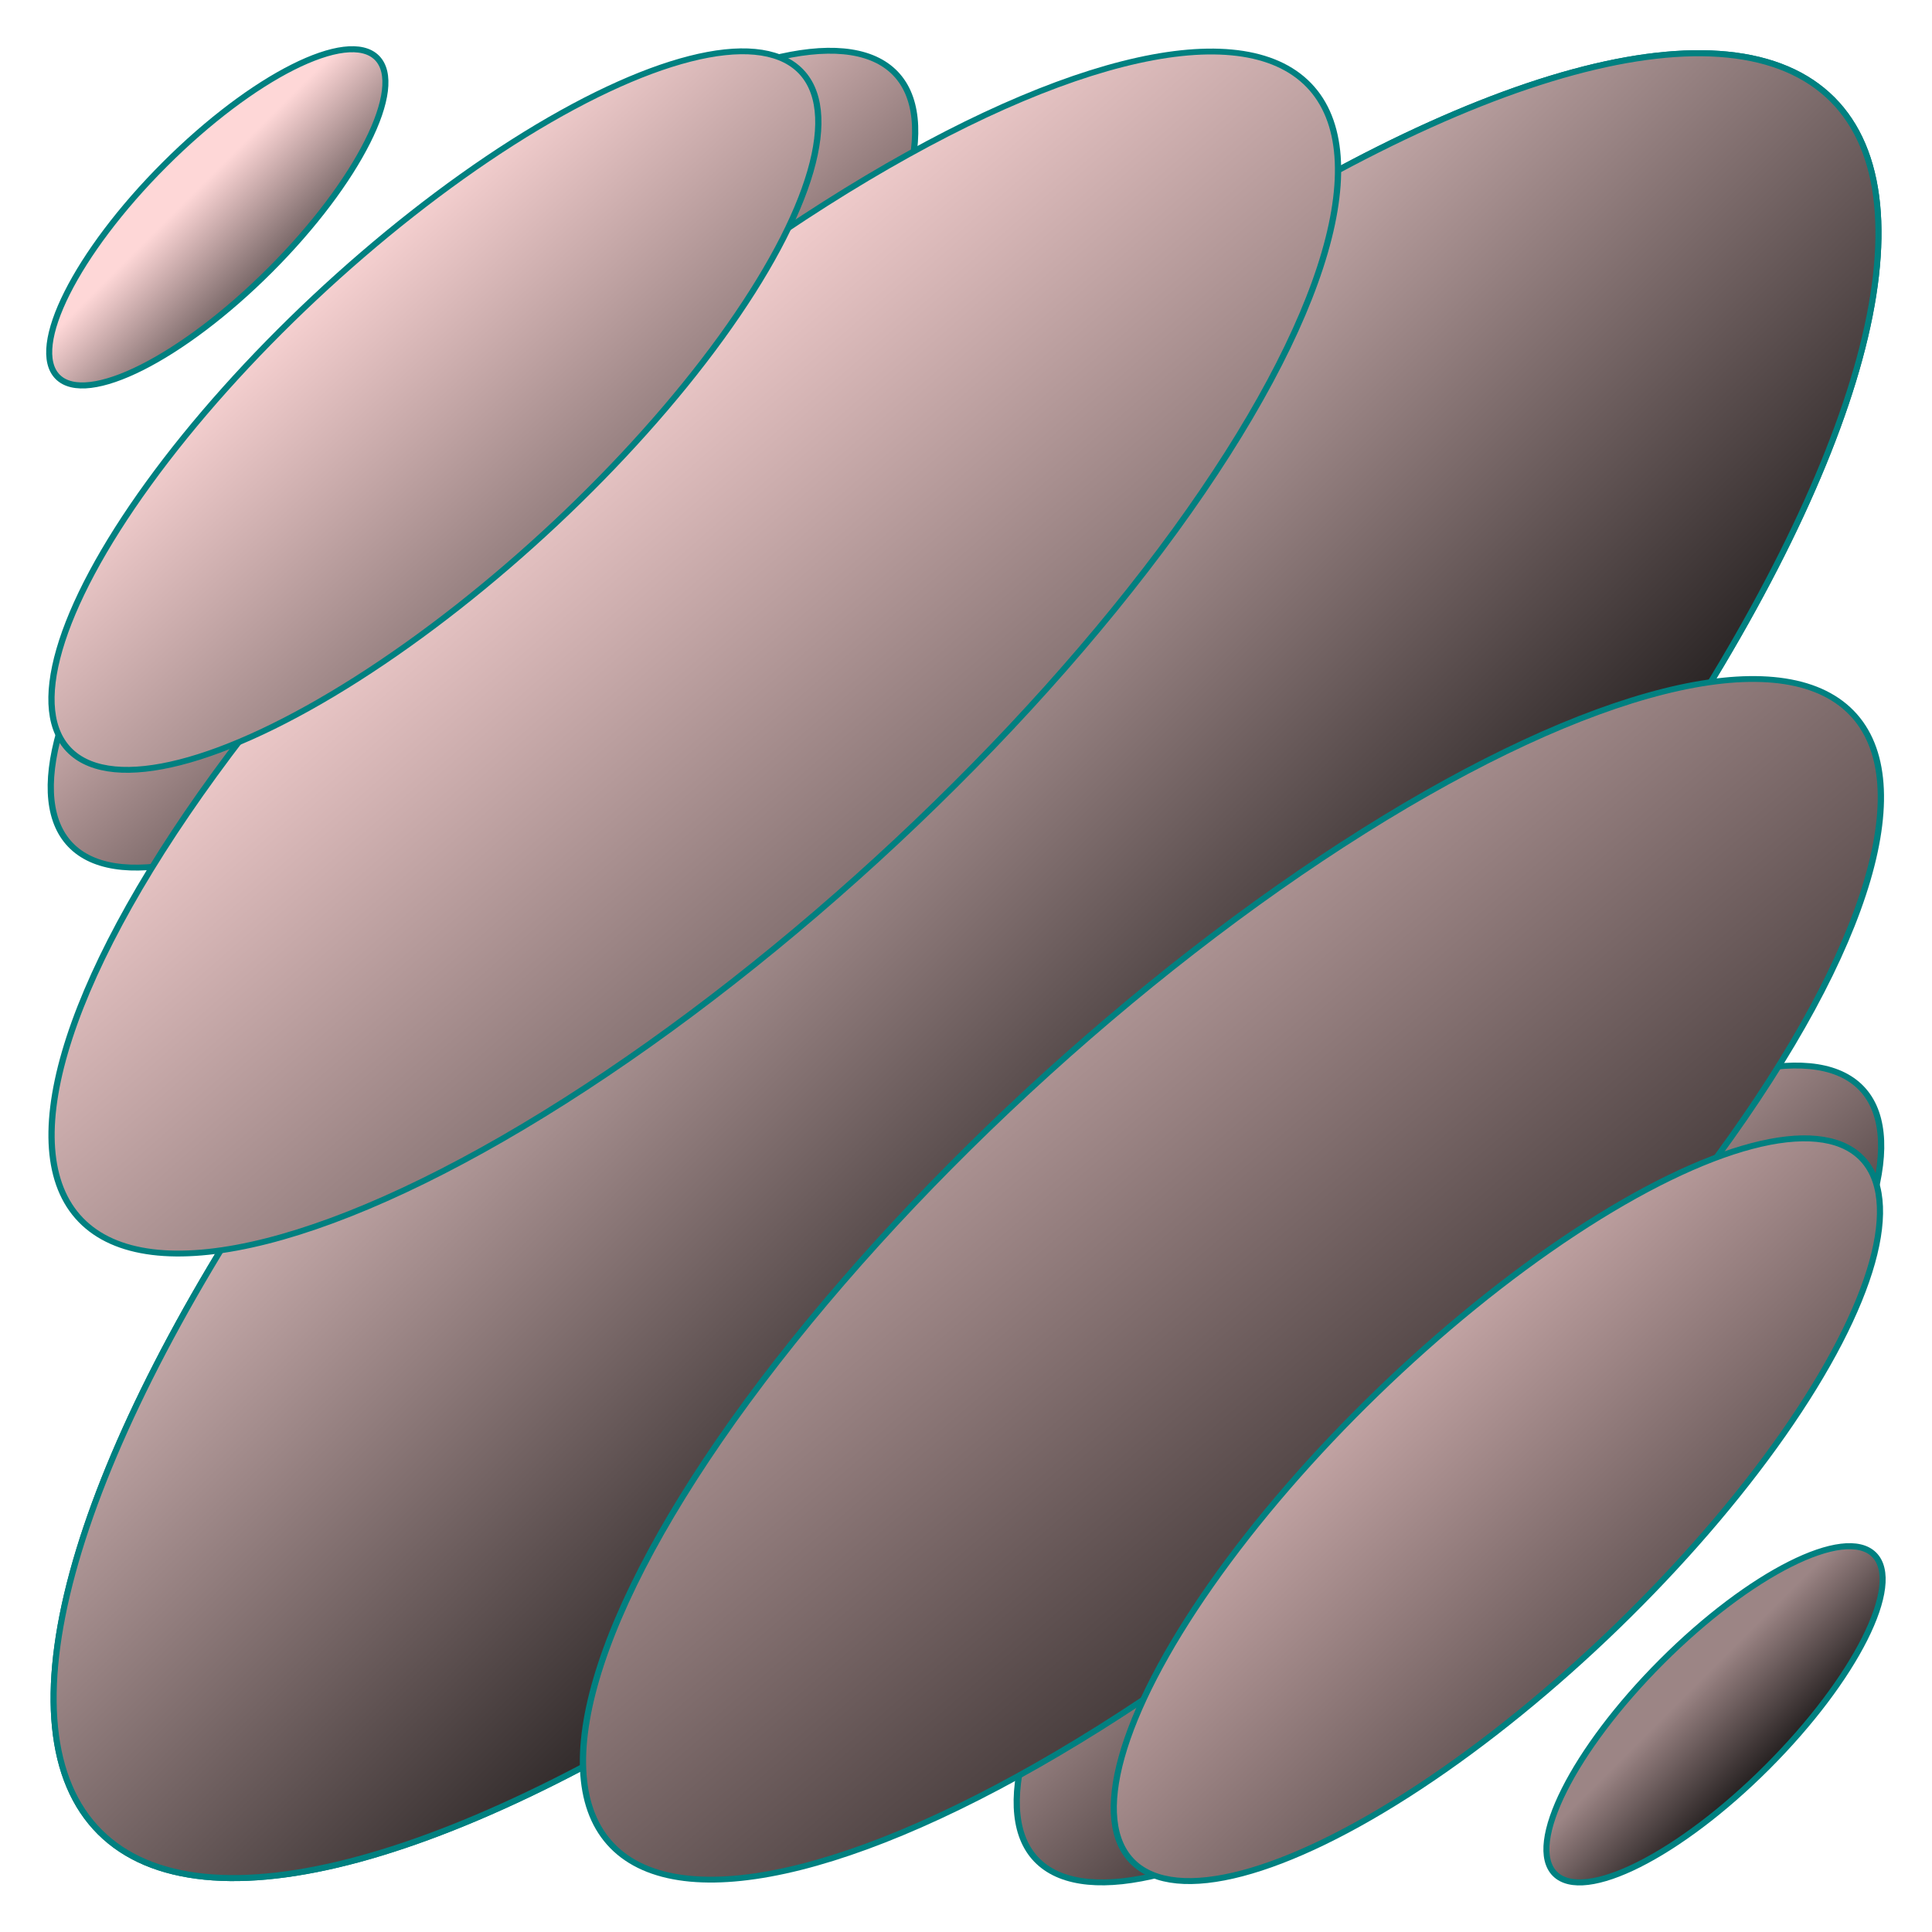 <?xml version="1.0" encoding="UTF-8" standalone="no"?>
<!-- Created with Inkscape (http://www.inkscape.org/) -->

<svg
   width="240"
   height="240"
   viewBox="0 0 240 240"
   version="1.1"
   id="svg5"
   inkscape:version="1.1.1 (3bf5ae0d25, 2021-09-20)"
   sodipodi:docname="Patter_file70.svg"
   xmlns:inkscape="http://www.inkscape.org/namespaces/inkscape"
   xmlns:sodipodi="http://sodipodi.sourceforge.net/DTD/sodipodi-0.dtd"
   xmlns:xlink="http://www.w3.org/1999/xlink"
   xmlns="http://www.w3.org/2000/svg"
   xmlns:svg="http://www.w3.org/2000/svg">
  <sodipodi:namedview
     id="namedview7"
     pagecolor="#ededed"
     bordercolor="#666666"
     borderopacity="1.0"
     inkscape:pageshadow="2"
     inkscape:pageopacity="0"
     inkscape:pagecheckerboard="0"
     inkscape:document-units="px"
     showgrid="true"
     units="px"
     scale-x="1"
     inkscape:showpageshadow="false"
     inkscape:snap-page="true"
     inkscape:snap-nodes="true"
     width="240px"
     inkscape:snap-bbox="true"
     inkscape:snap-bbox-edge-midpoints="true"
     inkscape:bbox-nodes="true"
     inkscape:zoom="3.5458333"
     inkscape:cx="238.73091"
     inkscape:cy="120"
     inkscape:window-width="1920"
     inkscape:window-height="1047"
     inkscape:window-x="0"
     inkscape:window-y="0"
     inkscape:window-maximized="1"
     inkscape:current-layer="layer2"
     inkscape:lockguides="true"
     inkscape:snap-bbox-midpoints="false"
     inkscape:bbox-paths="true"
     inkscape:snap-grids="false">
    <inkscape:grid
       type="xygrid"
       id="grid823"
       spacingx="6"
       spacingy="6"
       empspacing="4" />
  </sodipodi:namedview>
  <defs
     id="defs2">
    <linearGradient
       inkscape:collect="always"
       id="linearGradient3510">
      <stop
         style="stop-color:#060606;stop-opacity:1"
         offset="0"
         id="stop3506" />
      <stop
         style="stop-color:#ccafaf;stop-opacity:1"
         offset="1"
         id="stop3508" />
    </linearGradient>
    <linearGradient
       inkscape:collect="always"
       id="linearGradient1824">
      <stop
         style="stop-color:#060606;stop-opacity:1"
         offset="0"
         id="stop1820" />
      <stop
         style="stop-color:#9c8585;stop-opacity:1"
         offset="1"
         id="stop1822" />
    </linearGradient>
    <linearGradient
       inkscape:collect="always"
       id="linearGradient1810">
      <stop
         style="stop-color:#151212;stop-opacity:1"
         offset="0"
         id="stop1806" />
      <stop
         style="stop-color:#b59a9a;stop-opacity:1"
         offset="1"
         id="stop1808" />
    </linearGradient>
    <linearGradient
       inkscape:collect="always"
       id="linearGradient1796">
      <stop
         style="stop-color:#292424;stop-opacity:1"
         offset="0"
         id="stop1792" />
      <stop
         style="stop-color:#caaaaa;stop-opacity:1"
         offset="1"
         id="stop1794" />
    </linearGradient>
    <linearGradient
       inkscape:collect="always"
       id="linearGradient1782">
      <stop
         style="stop-color:#3c3434;stop-opacity:1"
         offset="0"
         id="stop1778" />
      <stop
         style="stop-color:#e5c1c1;stop-opacity:1"
         offset="1"
         id="stop1780" />
    </linearGradient>
    <linearGradient
       inkscape:collect="always"
       id="linearGradient1287">
      <stop
         style="stop-color:#534848;stop-opacity:1"
         offset="0"
         id="stop1283" />
      <stop
         style="stop-color:#fed7d7;stop-opacity:1"
         offset="1"
         id="stop1285" />
    </linearGradient>
    <linearGradient
       inkscape:collect="always"
       xlink:href="#linearGradient1782"
       id="linearGradient1469"
       x1="0.97"
       y1="114.57"
       x2="2.427"
       y2="63.596"
       gradientUnits="userSpaceOnUse" />
    <linearGradient
       inkscape:collect="always"
       xlink:href="#linearGradient1287"
       id="linearGradient1776"
       gradientUnits="userSpaceOnUse"
       x1="0.003"
       y1="50.912"
       x2="0.002"
       y2="33.941" />
    <linearGradient
       inkscape:collect="always"
       xlink:href="#linearGradient1796"
       id="linearGradient1790"
       x1="0.046"
       y1="229.103"
       x2="0.025"
       y2="127.279"
       gradientUnits="userSpaceOnUse" />
    <linearGradient
       inkscape:collect="always"
       xlink:href="#linearGradient1810"
       id="linearGradient1804"
       x1="-8.256"
       y1="288.853"
       x2="-6.799"
       y2="237.879"
       gradientUnits="userSpaceOnUse" />
    <linearGradient
       inkscape:collect="always"
       xlink:href="#linearGradient1824"
       id="linearGradient1818"
       x1="0.02"
       y1="313.955"
       x2="0.019"
       y2="296.985"
       gradientUnits="userSpaceOnUse" />
    <linearGradient
       inkscape:collect="always"
       xlink:href="#linearGradient1287"
       id="linearGradient3204"
       gradientUnits="userSpaceOnUse"
       gradientTransform="matrix(1.48,0,0,1.48,14.321,-498.843)"
       x1="-8.335"
       y1="212.518"
       x2="-10.693"
       y2="284.375" />
    <linearGradient
       inkscape:collect="always"
       xlink:href="#linearGradient1287"
       id="linearGradient3315"
       gradientUnits="userSpaceOnUse"
       gradientTransform="matrix(0.883,0,0,0.883,8.646,-301.392)"
       x1="-10.086"
       y1="201.813"
       x2="-10.693"
       y2="284.375" />
    <linearGradient
       inkscape:collect="always"
       xlink:href="#linearGradient3510"
       id="linearGradient3317"
       gradientUnits="userSpaceOnUse"
       x1="0.046"
       y1="229.103"
       x2="0.025"
       y2="127.279" />
    <linearGradient
       inkscape:collect="always"
       xlink:href="#linearGradient1810"
       id="linearGradient3481"
       gradientUnits="userSpaceOnUse"
       gradientTransform="matrix(1.487,0,0,1.487,26.861,-603.547)"
       x1="-8.335"
       y1="212.518"
       x2="-10.693"
       y2="284.375" />
    <linearGradient
       inkscape:collect="always"
       xlink:href="#linearGradient1796"
       id="linearGradient3485"
       gradientUnits="userSpaceOnUse"
       gradientTransform="matrix(0.897,0,0,0.897,13.736,-494.923)"
       x1="-10.086"
       y1="201.813"
       x2="-10.693"
       y2="284.375" />
  </defs>
  <g
     inkscape:label="Layer_I"
     inkscape:groupmode="layer"
     id="layer1"
     sodipodi:insensitive="true">
    <rect
       style="fill:#ff9955;fill-opacity:0;stroke:none;stroke-width:10"
       id="rect846"
       width="3840"
       height="2160"
       x="0"
       y="0"
       rx="0"
       ry="0"
       sodipodi:insensitive="true"
       inkscape:label="Background" />
  </g>
  <g
     inkscape:groupmode="layer"
     id="layer2"
     inkscape:label="Layer_II">
    <g
       id="g2481"
       style="display:inline">
      <ellipse
         style="display:inline;fill:url(#linearGradient1776);fill-opacity:1;stroke:#008080;stroke-width:0.75;stroke-linecap:square;stroke-miterlimit:0;stroke-dasharray:none;stop-color:#000000"
         id="path847"
         cx="-0.003"
         cy="38.185"
         rx="28.038"
         ry="9.271"
         transform="matrix(0.707,-0.707,0.707,0.707,0,0)" />
      <ellipse
         style="display:inline;fill:url(#linearGradient1469);fill-opacity:1;stroke:#008080;stroke-width:0.751;stroke-linecap:square;stroke-miterlimit:0;stroke-dasharray:none;stop-color:#000000"
         id="ellipse1116"
         cx="-0.251"
         cy="82.778"
         rx="70.12"
         ry="23.186"
         transform="matrix(0.727,-0.687,0.727,0.687,0,0)" />
      <ellipse
         style="display:inline;fill:url(#linearGradient1790);fill-opacity:1;stroke:#008080;stroke-width:0.75;stroke-linecap:square;stroke-miterlimit:0;stroke-dasharray:none;stop-color:#000000"
         id="ellipse1136"
         cx="0.034"
         cy="169.706"
         rx="152.211"
         ry="50.33"
         transform="matrix(0.707,-0.707,0.707,0.707,0,0)" />
      <ellipse
         style="display:inline;fill:url(#linearGradient1804);fill-opacity:1;stroke:#008080;stroke-width:0.751;stroke-linecap:square;stroke-miterlimit:0;stroke-dasharray:none;stop-color:#000000"
         id="ellipse1156"
         cx="-9.469"
         cy="257.054"
         rx="70.12"
         ry="23.186"
         transform="matrix(0.727,-0.687,0.727,0.687,0,0)" />
      <ellipse
         style="display:inline;fill:url(#linearGradient1818);fill-opacity:1;stroke:#008080;stroke-width:0.75;stroke-linecap:square;stroke-miterlimit:0;stroke-dasharray:none;stop-color:#000000"
         id="ellipse1176"
         cx="0.02"
         cy="301.232"
         rx="28.038"
         ry="9.271"
         transform="matrix(0.707,-0.707,0.707,0.707,0,0)" />
    </g>
    <g
       id="g2493"
       style="display:inline">
      <ellipse
         style="display:inline;fill:url(#linearGradient3317);fill-opacity:1;stroke:#008080;stroke-width:0.75;stroke-linecap:square;stroke-miterlimit:0;stroke-dasharray:none;stop-color:#000000"
         id="ellipse2487"
         cx="0.034"
         cy="169.706"
         rx="152.211"
         ry="50.33"
         transform="matrix(0.707,-0.707,0.707,0.707,0,0)" />
      <ellipse
         style="display:inline;fill:url(#linearGradient3204);fill-opacity:1;stroke:#008080;stroke-width:0.751;stroke-linecap:square;stroke-miterlimit:0;stroke-dasharray:none;stop-color:#000000"
         id="ellipse2489"
         cx="0.306"
         cy="-118.377"
         rx="103.784"
         ry="34.318"
         transform="matrix(-0.731,0.683,-0.731,-0.683,0,0)" />
      <ellipse
         style="display:inline;fill:url(#linearGradient3315);fill-opacity:1;stroke:#008080;stroke-width:0.751;stroke-linecap:square;stroke-miterlimit:0;stroke-dasharray:none;stop-color:#000000"
         id="ellipse3292"
         cx="0.28"
         cy="-74.287"
         rx="61.95"
         ry="20.485"
         transform="matrix(-0.73,0.684,-0.73,-0.684,0,0)" />
      <ellipse
         style="display:inline;fill:url(#linearGradient3481);fill-opacity:1;stroke:#008080;stroke-width:0.751;stroke-linecap:square;stroke-miterlimit:0;stroke-dasharray:none;stop-color:#000000"
         id="ellipse3479"
         cx="12.78"
         cy="-221.273"
         rx="104.277"
         ry="34.481"
         transform="matrix(-0.734,0.679,-0.734,-0.679,0,0)" />
      <ellipse
         style="display:inline;fill:url(#linearGradient3485);fill-opacity:1;stroke:#008080;stroke-width:0.75;stroke-linecap:square;stroke-miterlimit:0;stroke-dasharray:none;stop-color:#000000"
         id="ellipse3483"
         cx="5.238"
         cy="-264.22"
         rx="62.932"
         ry="20.809"
         transform="matrix(-0.718,0.696,-0.718,-0.696,0,0)" />
    </g>
  </g>
</svg>

